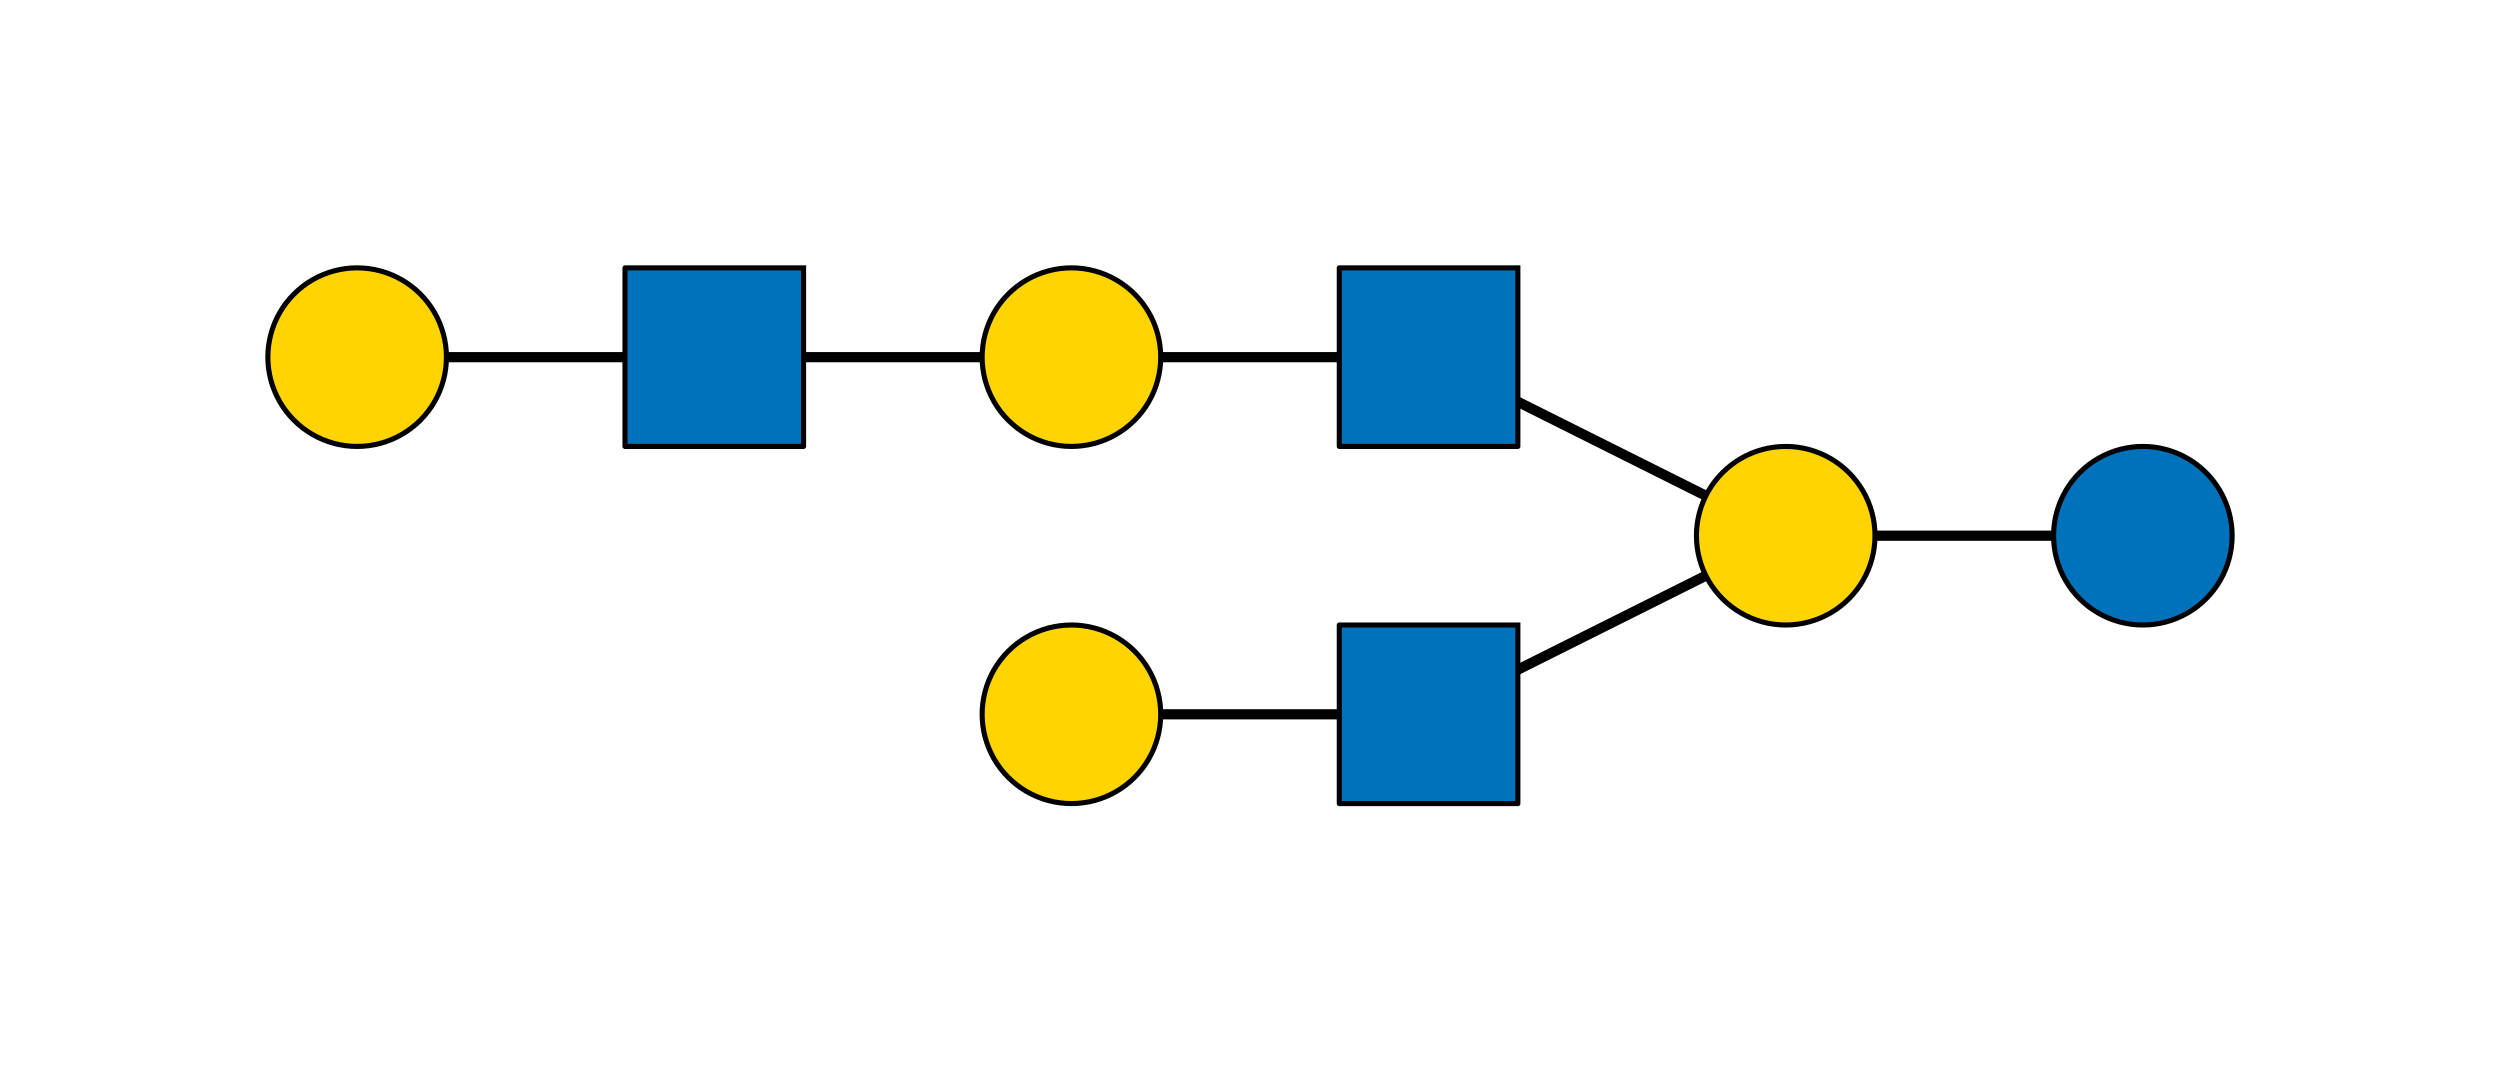 <?xml version="1.0"?>
<!DOCTYPE svg PUBLIC '-//W3C//DTD SVG 1.0//EN'
          'http://www.w3.org/TR/2001/REC-SVG-20010904/DTD/svg10.dtd'>
<svg xmlns:xlink="http://www.w3.org/1999/xlink" style="fill-opacity:1; color-rendering:auto; color-interpolation:auto; text-rendering:auto; stroke:black; stroke-linecap:square; stroke-miterlimit:10; shape-rendering:auto; stroke-opacity:1; fill:black; stroke-dasharray:none; font-weight:normal; stroke-width:1; font-family:'Dialog'; font-style:normal; stroke-linejoin:miter; font-size:12px; stroke-dashoffset:0; image-rendering:auto;" width="490" height="210" xmlns="http://www.w3.org/2000/svg"
><rect width="100%" height="100%" fill="#333333" stroke="none"/><!--Generated by the Batik Graphics2D SVG Generator--><defs id="genericDefs"
  /><g
  ><defs id="defs1"
    ><clipPath clipPathUnits="userSpaceOnUse" id="clipPath1"
      ><path d="M0 0 L490 0 L490 210 L0 210 L0 0 Z"
      /></clipPath
    ></defs
    ><g style="fill:white; stroke:white;"
    ><rect x="0" y="0" width="490" style="clip-path:url(#clipPath1); stroke:none;" height="210"
    /></g
    ><g style="fill:white; text-rendering:optimizeSpeed; color-rendering:optimizeSpeed; image-rendering:optimizeSpeed; shape-rendering:crispEdges; stroke:white; color-interpolation:sRGB;"
    ><rect x="0" width="490" height="210" y="0" style="stroke:none;"
    /></g
    ><g style="stroke-linecap:butt; text-rendering:geometricPrecision; color-rendering:optimizeQuality; image-rendering:optimizeQuality; stroke-linejoin:round; color-interpolation:linearRGB; stroke-width:2;"
    ><line y2="105" style="fill:none;" x1="420" x2="350" y1="105"
      /><line y2="140" style="fill:none;" x1="350" x2="280" y1="105"
      /><line y2="70" style="fill:none;" x1="350" x2="280" y1="105"
      /><line y2="140" style="fill:none;" x1="280" x2="210" y1="140"
      /><line y2="70" style="fill:none;" x1="280" x2="210" y1="70"
      /><line y2="70" style="fill:none;" x1="210" x2="140" y1="70"
      /><line y2="70" style="fill:none;" x1="140" x2="70" y1="70"
    /></g
    ><g style="fill:rgb(0,114,188); text-rendering:optimizeSpeed; color-rendering:optimizeSpeed; image-rendering:optimizeSpeed; shape-rendering:crispEdges; stroke:rgb(0,114,188); color-interpolation:sRGB;"
    ><path style="stroke:none;" d="M402.5 105 L402.538 106.145 L402.65 107.284 L402.836 108.414 L403.096 109.529 L403.429 110.625 L403.832 111.697 L404.305 112.74 L404.844 113.75 L405.449 114.722 L406.116 115.653 L406.843 116.539 L407.626 117.374 L408.462 118.157 L409.347 118.884 L410.277 119.551 L411.25 120.155 L412.26 120.695 L413.303 121.168 L414.375 121.571 L415.471 121.904 L416.586 122.164 L417.716 122.35 L418.855 122.463 L420 122.5 L421.145 122.463 L422.284 122.35 L423.414 122.164 L424.529 121.904 L425.625 121.571 L426.697 121.168 L427.74 120.695 L428.75 120.155 L429.723 119.551 L430.653 118.884 L431.538 118.157 L432.374 117.374 L433.157 116.539 L433.884 115.653 L434.551 114.722 L435.156 113.75 L435.695 112.74 L436.168 111.697 L436.571 110.625 L436.904 109.529 L437.164 108.414 L437.35 107.284 L437.462 106.145 L437.5 105 L437.462 103.855 L437.35 102.716 L437.164 101.586 L436.904 100.471 L436.571 99.375 L436.168 98.303 L435.695 97.26 L435.156 96.25 L434.551 95.278 L433.884 94.347 L433.157 93.461 L432.374 92.626 L431.538 91.843 L430.653 91.116 L429.723 90.449 L428.75 89.845 L427.74 89.305 L426.697 88.832 L425.625 88.429 L424.529 88.096 L423.414 87.836 L422.284 87.65 L421.145 87.537 L420 87.5 L418.855 87.537 L417.716 87.65 L416.586 87.836 L415.471 88.096 L414.375 88.429 L413.303 88.832 L412.26 89.305 L411.25 89.845 L410.277 90.449 L409.347 91.116 L408.462 91.843 L407.626 92.626 L406.843 93.461 L406.116 94.347 L405.449 95.278 L404.844 96.25 L404.305 97.26 L403.832 98.303 L403.429 99.375 L403.096 100.471 L402.836 101.586 L402.65 102.716 L402.538 103.855 Z"
    /></g
    ><g style="text-rendering:geometricPrecision; color-interpolation:linearRGB; color-rendering:optimizeQuality; stroke-linecap:butt; image-rendering:optimizeQuality; stroke-linejoin:round;"
    ><path d="M402.5 105 L402.538 106.145 L402.65 107.284 L402.836 108.414 L403.096 109.529 L403.429 110.625 L403.832 111.697 L404.305 112.74 L404.844 113.75 L405.449 114.722 L406.116 115.653 L406.843 116.539 L407.626 117.374 L408.462 118.157 L409.347 118.884 L410.277 119.551 L411.25 120.155 L412.26 120.695 L413.303 121.168 L414.375 121.571 L415.471 121.904 L416.586 122.164 L417.716 122.35 L418.855 122.463 L420 122.5 L420 122.5 L421.145 122.463 L422.284 122.35 L423.414 122.164 L424.529 121.904 L425.625 121.571 L426.697 121.168 L427.74 120.695 L428.75 120.155 L429.723 119.551 L430.653 118.884 L431.538 118.157 L432.374 117.374 L433.157 116.539 L433.884 115.653 L434.551 114.722 L435.156 113.75 L435.695 112.74 L436.168 111.697 L436.571 110.625 L436.904 109.529 L437.164 108.414 L437.35 107.284 L437.462 106.145 L437.5 105 L437.5 105 L437.462 103.855 L437.35 102.716 L437.164 101.586 L436.904 100.471 L436.571 99.375 L436.168 98.303 L435.695 97.26 L435.156 96.25 L434.551 95.278 L433.884 94.347 L433.157 93.461 L432.374 92.626 L431.538 91.843 L430.653 91.116 L429.723 90.449 L428.75 89.845 L427.74 89.305 L426.697 88.832 L425.625 88.429 L424.529 88.096 L423.414 87.836 L422.284 87.65 L421.145 87.537 L420 87.5 L420 87.5 L418.855 87.537 L417.716 87.65 L416.586 87.836 L415.471 88.096 L414.375 88.429 L413.303 88.832 L412.26 89.305 L411.25 89.845 L410.277 90.449 L409.347 91.116 L408.462 91.843 L407.626 92.626 L406.843 93.461 L406.116 94.347 L405.449 95.278 L404.844 96.25 L404.305 97.26 L403.832 98.303 L403.429 99.375 L403.096 100.471 L402.836 101.586 L402.65 102.716 L402.538 103.855 L402.5 105 Z" style="fill:none; fill-rule:evenodd;"
    /></g
    ><g style="fill:rgb(255,212,0); text-rendering:optimizeSpeed; color-rendering:optimizeSpeed; image-rendering:optimizeSpeed; shape-rendering:crispEdges; stroke:rgb(255,212,0); color-interpolation:sRGB;"
    ><path style="stroke:none;" d="M332.5 105 L332.538 106.145 L332.65 107.284 L332.836 108.414 L333.096 109.529 L333.429 110.625 L333.832 111.697 L334.305 112.74 L334.844 113.75 L335.449 114.722 L336.116 115.653 L336.843 116.539 L337.626 117.374 L338.462 118.157 L339.347 118.884 L340.277 119.551 L341.25 120.155 L342.26 120.695 L343.303 121.168 L344.375 121.571 L345.471 121.904 L346.586 122.164 L347.716 122.35 L348.855 122.463 L350 122.5 L351.145 122.463 L352.284 122.35 L353.414 122.164 L354.529 121.904 L355.625 121.571 L356.697 121.168 L357.74 120.695 L358.75 120.155 L359.723 119.551 L360.653 118.884 L361.538 118.157 L362.374 117.374 L363.157 116.539 L363.884 115.653 L364.551 114.722 L365.156 113.75 L365.695 112.74 L366.168 111.697 L366.571 110.625 L366.904 109.529 L367.164 108.414 L367.35 107.284 L367.462 106.145 L367.5 105 L367.462 103.855 L367.35 102.716 L367.164 101.586 L366.904 100.471 L366.571 99.375 L366.168 98.303 L365.695 97.26 L365.156 96.25 L364.551 95.278 L363.884 94.347 L363.157 93.461 L362.374 92.626 L361.538 91.843 L360.653 91.116 L359.723 90.449 L358.75 89.845 L357.74 89.305 L356.697 88.832 L355.625 88.429 L354.529 88.096 L353.414 87.836 L352.284 87.65 L351.145 87.537 L350 87.5 L348.855 87.537 L347.716 87.65 L346.586 87.836 L345.471 88.096 L344.375 88.429 L343.303 88.832 L342.26 89.305 L341.25 89.845 L340.277 90.449 L339.347 91.116 L338.462 91.843 L337.626 92.626 L336.843 93.461 L336.116 94.347 L335.449 95.278 L334.844 96.25 L334.305 97.26 L333.832 98.303 L333.429 99.375 L333.096 100.471 L332.836 101.586 L332.65 102.716 L332.538 103.855 Z"
    /></g
    ><g style="text-rendering:geometricPrecision; color-interpolation:linearRGB; color-rendering:optimizeQuality; stroke-linecap:butt; image-rendering:optimizeQuality; stroke-linejoin:round;"
    ><path d="M332.5 105 L332.538 106.145 L332.65 107.284 L332.836 108.414 L333.096 109.529 L333.429 110.625 L333.832 111.697 L334.305 112.74 L334.844 113.75 L335.449 114.722 L336.116 115.653 L336.843 116.539 L337.626 117.374 L338.462 118.157 L339.347 118.884 L340.277 119.551 L341.25 120.155 L342.26 120.695 L343.303 121.168 L344.375 121.571 L345.471 121.904 L346.586 122.164 L347.716 122.35 L348.855 122.463 L350 122.5 L350 122.5 L351.145 122.463 L352.284 122.35 L353.414 122.164 L354.529 121.904 L355.625 121.571 L356.697 121.168 L357.74 120.695 L358.75 120.155 L359.723 119.551 L360.653 118.884 L361.538 118.157 L362.374 117.374 L363.157 116.539 L363.884 115.653 L364.551 114.722 L365.156 113.75 L365.695 112.74 L366.168 111.697 L366.571 110.625 L366.904 109.529 L367.164 108.414 L367.35 107.284 L367.462 106.145 L367.5 105 L367.5 105 L367.462 103.855 L367.35 102.716 L367.164 101.586 L366.904 100.471 L366.571 99.375 L366.168 98.303 L365.695 97.26 L365.156 96.25 L364.551 95.278 L363.884 94.347 L363.157 93.461 L362.374 92.626 L361.538 91.843 L360.653 91.116 L359.723 90.449 L358.75 89.845 L357.74 89.305 L356.697 88.832 L355.625 88.429 L354.529 88.096 L353.414 87.836 L352.284 87.65 L351.145 87.537 L350 87.5 L350 87.5 L348.855 87.537 L347.716 87.65 L346.586 87.836 L345.471 88.096 L344.375 88.429 L343.303 88.832 L342.26 89.305 L341.25 89.845 L340.277 90.449 L339.347 91.116 L338.462 91.843 L337.626 92.626 L336.843 93.461 L336.116 94.347 L335.449 95.278 L334.844 96.25 L334.305 97.26 L333.832 98.303 L333.429 99.375 L333.096 100.471 L332.836 101.586 L332.65 102.716 L332.538 103.855 L332.5 105 Z" style="fill:none; fill-rule:evenodd;"
    /></g
    ><g style="fill:rgb(0,114,188); text-rendering:optimizeSpeed; color-rendering:optimizeSpeed; image-rendering:optimizeSpeed; shape-rendering:crispEdges; stroke:rgb(0,114,188); color-interpolation:sRGB;"
    ><path style="stroke:none;" d="M262.5 157.5 L297.5 157.5 L297.5 122.5 L262.5 122.5 Z"
    /></g
    ><g style="text-rendering:geometricPrecision; stroke-width:0.5; color-interpolation:linearRGB; color-rendering:optimizeQuality; image-rendering:optimizeQuality;"
    ><path d="M297.5 122.5 L297.5 157.5 L262.5 157.5 L262.5 122.5 L297.5 122.5" style="fill:none; fill-rule:evenodd;"
      /><path style="fill:none; stroke-width:1; fill-rule:evenodd; stroke-linecap:butt; stroke-linejoin:round;" d="M297.5 122.5 L297.5 157.5 L262.5 157.5 L262.5 122.5 L297.5 122.5"
    /></g
    ><g style="fill:rgb(255,212,0); text-rendering:optimizeSpeed; color-rendering:optimizeSpeed; image-rendering:optimizeSpeed; shape-rendering:crispEdges; stroke:rgb(255,212,0); color-interpolation:sRGB;"
    ><path style="stroke:none;" d="M192.5 140 L192.537 141.145 L192.65 142.284 L192.836 143.414 L193.096 144.529 L193.429 145.625 L193.832 146.697 L194.305 147.74 L194.845 148.75 L195.449 149.722 L196.116 150.653 L196.843 151.539 L197.626 152.374 L198.462 153.157 L199.347 153.884 L200.278 154.551 L201.25 155.155 L202.26 155.695 L203.303 156.168 L204.375 156.571 L205.471 156.904 L206.586 157.164 L207.716 157.35 L208.856 157.463 L210 157.5 L211.144 157.463 L212.284 157.35 L213.414 157.164 L214.529 156.904 L215.625 156.571 L216.697 156.168 L217.74 155.695 L218.75 155.155 L219.722 154.551 L220.653 153.884 L221.538 153.157 L222.374 152.374 L223.157 151.539 L223.884 150.653 L224.551 149.722 L225.155 148.75 L225.695 147.74 L226.168 146.697 L226.571 145.625 L226.904 144.529 L227.164 143.414 L227.35 142.284 L227.463 141.145 L227.5 140 L227.463 138.855 L227.35 137.716 L227.164 136.586 L226.904 135.471 L226.571 134.375 L226.168 133.303 L225.695 132.26 L225.155 131.25 L224.551 130.278 L223.884 129.347 L223.157 128.461 L222.374 127.626 L221.538 126.843 L220.653 126.116 L219.722 125.449 L218.75 124.845 L217.74 124.305 L216.697 123.832 L215.625 123.429 L214.529 123.096 L213.414 122.836 L212.284 122.65 L211.144 122.537 L210 122.5 L208.856 122.537 L207.716 122.65 L206.586 122.836 L205.471 123.096 L204.375 123.429 L203.303 123.832 L202.26 124.305 L201.25 124.845 L200.278 125.449 L199.347 126.116 L198.462 126.843 L197.626 127.626 L196.843 128.461 L196.116 129.347 L195.449 130.278 L194.845 131.25 L194.305 132.26 L193.832 133.303 L193.429 134.375 L193.096 135.471 L192.836 136.586 L192.65 137.716 L192.537 138.855 Z"
    /></g
    ><g style="text-rendering:geometricPrecision; color-interpolation:linearRGB; color-rendering:optimizeQuality; stroke-linecap:butt; image-rendering:optimizeQuality; stroke-linejoin:round;"
    ><path d="M192.5 140 L192.537 141.145 L192.65 142.284 L192.836 143.414 L193.096 144.529 L193.429 145.625 L193.832 146.697 L194.305 147.74 L194.845 148.75 L195.449 149.722 L196.116 150.653 L196.843 151.539 L197.626 152.374 L198.462 153.157 L199.347 153.884 L200.278 154.551 L201.25 155.155 L202.26 155.695 L203.303 156.168 L204.375 156.571 L205.471 156.904 L206.586 157.164 L207.716 157.35 L208.856 157.463 L210 157.5 L210 157.5 L211.144 157.463 L212.284 157.35 L213.414 157.164 L214.529 156.904 L215.625 156.571 L216.697 156.168 L217.74 155.695 L218.75 155.155 L219.722 154.551 L220.653 153.884 L221.538 153.157 L222.374 152.374 L223.157 151.539 L223.884 150.653 L224.551 149.722 L225.155 148.75 L225.695 147.74 L226.168 146.697 L226.571 145.625 L226.904 144.529 L227.164 143.414 L227.35 142.284 L227.463 141.145 L227.5 140 L227.5 140 L227.463 138.855 L227.35 137.716 L227.164 136.586 L226.904 135.471 L226.571 134.375 L226.168 133.303 L225.695 132.26 L225.155 131.25 L224.551 130.278 L223.884 129.347 L223.157 128.461 L222.374 127.626 L221.538 126.843 L220.653 126.116 L219.722 125.449 L218.75 124.845 L217.74 124.305 L216.697 123.832 L215.625 123.429 L214.529 123.096 L213.414 122.836 L212.284 122.65 L211.144 122.537 L210 122.5 L210 122.5 L208.856 122.537 L207.716 122.65 L206.586 122.836 L205.471 123.096 L204.375 123.429 L203.303 123.832 L202.26 124.305 L201.25 124.845 L200.278 125.449 L199.347 126.116 L198.462 126.843 L197.626 127.626 L196.843 128.461 L196.116 129.347 L195.449 130.278 L194.845 131.25 L194.305 132.26 L193.832 133.303 L193.429 134.375 L193.096 135.471 L192.836 136.586 L192.65 137.716 L192.537 138.855 L192.5 140 Z" style="fill:none; fill-rule:evenodd;"
    /></g
    ><g style="fill:rgb(0,114,188); text-rendering:optimizeSpeed; color-rendering:optimizeSpeed; image-rendering:optimizeSpeed; shape-rendering:crispEdges; stroke:rgb(0,114,188); color-interpolation:sRGB;"
    ><path style="stroke:none;" d="M262.5 87.5 L297.5 87.5 L297.5 52.5 L262.5 52.5 Z"
    /></g
    ><g style="text-rendering:geometricPrecision; stroke-width:0.5; color-interpolation:linearRGB; color-rendering:optimizeQuality; image-rendering:optimizeQuality;"
    ><path d="M297.5 52.5 L297.5 87.5 L262.5 87.5 L262.5 52.5 L297.5 52.5" style="fill:none; fill-rule:evenodd;"
      /><path style="fill:none; stroke-width:1; fill-rule:evenodd; stroke-linecap:butt; stroke-linejoin:round;" d="M297.5 52.5 L297.5 87.5 L262.5 87.5 L262.5 52.5 L297.5 52.5"
    /></g
    ><g style="fill:rgb(255,212,0); text-rendering:optimizeSpeed; color-rendering:optimizeSpeed; image-rendering:optimizeSpeed; shape-rendering:crispEdges; stroke:rgb(255,212,0); color-interpolation:sRGB;"
    ><path style="stroke:none;" d="M192.5 70 L192.537 71.145 L192.65 72.284 L192.836 73.414 L193.096 74.529 L193.429 75.625 L193.832 76.697 L194.305 77.74 L194.845 78.75 L195.449 79.722 L196.116 80.653 L196.843 81.539 L197.626 82.374 L198.462 83.157 L199.347 83.884 L200.278 84.551 L201.25 85.155 L202.26 85.695 L203.303 86.168 L204.375 86.571 L205.471 86.904 L206.586 87.164 L207.716 87.35 L208.856 87.463 L210 87.5 L211.144 87.463 L212.284 87.35 L213.414 87.164 L214.529 86.904 L215.625 86.571 L216.697 86.168 L217.74 85.695 L218.75 85.155 L219.722 84.551 L220.653 83.884 L221.538 83.157 L222.374 82.374 L223.157 81.539 L223.884 80.653 L224.551 79.722 L225.155 78.75 L225.695 77.74 L226.168 76.697 L226.571 75.625 L226.904 74.529 L227.164 73.414 L227.35 72.284 L227.463 71.145 L227.5 70 L227.463 68.855 L227.35 67.716 L227.164 66.586 L226.904 65.471 L226.571 64.375 L226.168 63.303 L225.695 62.26 L225.155 61.25 L224.551 60.278 L223.884 59.347 L223.157 58.461 L222.374 57.626 L221.538 56.843 L220.653 56.116 L219.722 55.449 L218.75 54.845 L217.74 54.305 L216.697 53.832 L215.625 53.429 L214.529 53.096 L213.414 52.836 L212.284 52.65 L211.144 52.538 L210 52.5 L208.856 52.538 L207.716 52.65 L206.586 52.836 L205.471 53.096 L204.375 53.429 L203.303 53.832 L202.26 54.305 L201.25 54.845 L200.278 55.449 L199.347 56.116 L198.462 56.843 L197.626 57.626 L196.843 58.461 L196.116 59.347 L195.449 60.278 L194.845 61.25 L194.305 62.26 L193.832 63.303 L193.429 64.375 L193.096 65.471 L192.836 66.586 L192.65 67.716 L192.537 68.855 Z"
    /></g
    ><g style="text-rendering:geometricPrecision; color-interpolation:linearRGB; color-rendering:optimizeQuality; stroke-linecap:butt; image-rendering:optimizeQuality; stroke-linejoin:round;"
    ><path d="M192.5 70 L192.537 71.145 L192.65 72.284 L192.836 73.414 L193.096 74.529 L193.429 75.625 L193.832 76.697 L194.305 77.74 L194.845 78.75 L195.449 79.722 L196.116 80.653 L196.843 81.539 L197.626 82.374 L198.462 83.157 L199.347 83.884 L200.278 84.551 L201.25 85.155 L202.26 85.695 L203.303 86.168 L204.375 86.571 L205.471 86.904 L206.586 87.164 L207.716 87.35 L208.856 87.463 L210 87.5 L210 87.5 L211.144 87.463 L212.284 87.35 L213.414 87.164 L214.529 86.904 L215.625 86.571 L216.697 86.168 L217.74 85.695 L218.75 85.155 L219.722 84.551 L220.653 83.884 L221.538 83.157 L222.374 82.374 L223.157 81.539 L223.884 80.653 L224.551 79.722 L225.155 78.75 L225.695 77.74 L226.168 76.697 L226.571 75.625 L226.904 74.529 L227.164 73.414 L227.35 72.284 L227.463 71.145 L227.5 70 L227.5 70 L227.463 68.855 L227.35 67.716 L227.164 66.586 L226.904 65.471 L226.571 64.375 L226.168 63.303 L225.695 62.26 L225.155 61.25 L224.551 60.278 L223.884 59.347 L223.157 58.461 L222.374 57.626 L221.538 56.843 L220.653 56.116 L219.722 55.449 L218.75 54.845 L217.74 54.305 L216.697 53.832 L215.625 53.429 L214.529 53.096 L213.414 52.836 L212.284 52.65 L211.144 52.538 L210 52.5 L210 52.5 L208.856 52.538 L207.716 52.65 L206.586 52.836 L205.471 53.096 L204.375 53.429 L203.303 53.832 L202.26 54.305 L201.25 54.845 L200.278 55.449 L199.347 56.116 L198.462 56.843 L197.626 57.626 L196.843 58.461 L196.116 59.347 L195.449 60.278 L194.845 61.25 L194.305 62.26 L193.832 63.303 L193.429 64.375 L193.096 65.471 L192.836 66.586 L192.65 67.716 L192.537 68.855 L192.5 70 Z" style="fill:none; fill-rule:evenodd;"
    /></g
    ><g style="fill:rgb(0,114,188); text-rendering:optimizeSpeed; color-rendering:optimizeSpeed; image-rendering:optimizeSpeed; shape-rendering:crispEdges; stroke:rgb(0,114,188); color-interpolation:sRGB;"
    ><path style="stroke:none;" d="M122.5 87.5 L157.5 87.5 L157.5 52.5 L122.5 52.5 Z"
    /></g
    ><g style="text-rendering:geometricPrecision; stroke-width:0.5; color-interpolation:linearRGB; color-rendering:optimizeQuality; image-rendering:optimizeQuality;"
    ><path d="M157.5 52.5 L157.5 87.5 L122.5 87.5 L122.5 52.5 L157.5 52.5" style="fill:none; fill-rule:evenodd;"
      /><path style="fill:none; stroke-width:1; fill-rule:evenodd; stroke-linecap:butt; stroke-linejoin:round;" d="M157.5 52.5 L157.5 87.5 L122.5 87.5 L122.5 52.5 L157.5 52.5"
    /></g
    ><g style="fill:rgb(255,212,0); text-rendering:optimizeSpeed; color-rendering:optimizeSpeed; image-rendering:optimizeSpeed; shape-rendering:crispEdges; stroke:rgb(255,212,0); color-interpolation:sRGB;"
    ><path style="stroke:none;" d="M52.5 70 L52.538 71.145 L52.65 72.284 L52.836 73.414 L53.096 74.529 L53.429 75.625 L53.832 76.697 L54.305 77.74 L54.844 78.75 L55.449 79.722 L56.116 80.653 L56.843 81.539 L57.626 82.374 L58.462 83.157 L59.347 83.884 L60.278 84.551 L61.25 85.155 L62.26 85.695 L63.303 86.168 L64.375 86.571 L65.471 86.904 L66.586 87.164 L67.716 87.35 L68.855 87.463 L70 87.5 L71.145 87.463 L72.284 87.35 L73.414 87.164 L74.529 86.904 L75.625 86.571 L76.697 86.168 L77.74 85.695 L78.75 85.155 L79.722 84.551 L80.653 83.884 L81.539 83.157 L82.374 82.374 L83.157 81.539 L83.884 80.653 L84.551 79.722 L85.156 78.75 L85.695 77.74 L86.168 76.697 L86.571 75.625 L86.904 74.529 L87.164 73.414 L87.35 72.284 L87.463 71.145 L87.5 70 L87.463 68.855 L87.35 67.716 L87.164 66.586 L86.904 65.471 L86.571 64.375 L86.168 63.303 L85.695 62.26 L85.156 61.25 L84.551 60.278 L83.884 59.347 L83.157 58.461 L82.374 57.626 L81.539 56.843 L80.653 56.116 L79.722 55.449 L78.75 54.845 L77.74 54.305 L76.697 53.832 L75.625 53.429 L74.529 53.096 L73.414 52.836 L72.284 52.65 L71.145 52.538 L70 52.5 L68.855 52.538 L67.716 52.65 L66.586 52.836 L65.471 53.096 L64.375 53.429 L63.303 53.832 L62.26 54.305 L61.25 54.845 L60.278 55.449 L59.347 56.116 L58.462 56.843 L57.626 57.626 L56.843 58.461 L56.116 59.347 L55.449 60.278 L54.844 61.25 L54.305 62.26 L53.832 63.303 L53.429 64.375 L53.096 65.471 L52.836 66.586 L52.65 67.716 L52.538 68.855 Z"
    /></g
    ><g style="text-rendering:geometricPrecision; color-interpolation:linearRGB; color-rendering:optimizeQuality; stroke-linecap:butt; image-rendering:optimizeQuality; stroke-linejoin:round;"
    ><path d="M52.5 70 L52.538 71.145 L52.65 72.284 L52.836 73.414 L53.096 74.529 L53.429 75.625 L53.832 76.697 L54.305 77.74 L54.844 78.75 L55.449 79.722 L56.116 80.653 L56.843 81.539 L57.626 82.374 L58.462 83.157 L59.347 83.884 L60.278 84.551 L61.25 85.155 L62.26 85.695 L63.303 86.168 L64.375 86.571 L65.471 86.904 L66.586 87.164 L67.716 87.35 L68.855 87.463 L70 87.5 L70 87.5 L71.145 87.463 L72.284 87.35 L73.414 87.164 L74.529 86.904 L75.625 86.571 L76.697 86.168 L77.74 85.695 L78.75 85.155 L79.722 84.551 L80.653 83.884 L81.539 83.157 L82.374 82.374 L83.157 81.539 L83.884 80.653 L84.551 79.722 L85.156 78.75 L85.695 77.74 L86.168 76.697 L86.571 75.625 L86.904 74.529 L87.164 73.414 L87.35 72.284 L87.463 71.145 L87.5 70 L87.5 70 L87.463 68.855 L87.35 67.716 L87.164 66.586 L86.904 65.471 L86.571 64.375 L86.168 63.303 L85.695 62.26 L85.156 61.25 L84.551 60.278 L83.884 59.347 L83.157 58.461 L82.374 57.626 L81.539 56.843 L80.653 56.116 L79.722 55.449 L78.75 54.845 L77.74 54.305 L76.697 53.832 L75.625 53.429 L74.529 53.096 L73.414 52.836 L72.284 52.65 L71.145 52.538 L70 52.5 L70 52.5 L68.855 52.538 L67.716 52.65 L66.586 52.836 L65.471 53.096 L64.375 53.429 L63.303 53.832 L62.26 54.305 L61.25 54.845 L60.278 55.449 L59.347 56.116 L58.462 56.843 L57.626 57.626 L56.843 58.461 L56.116 59.347 L55.449 60.278 L54.844 61.25 L54.305 62.26 L53.832 63.303 L53.429 64.375 L53.096 65.471 L52.836 66.586 L52.65 67.716 L52.538 68.855 L52.5 70 Z" style="fill:none; fill-rule:evenodd;"
    /></g
  ></g
></svg
>
